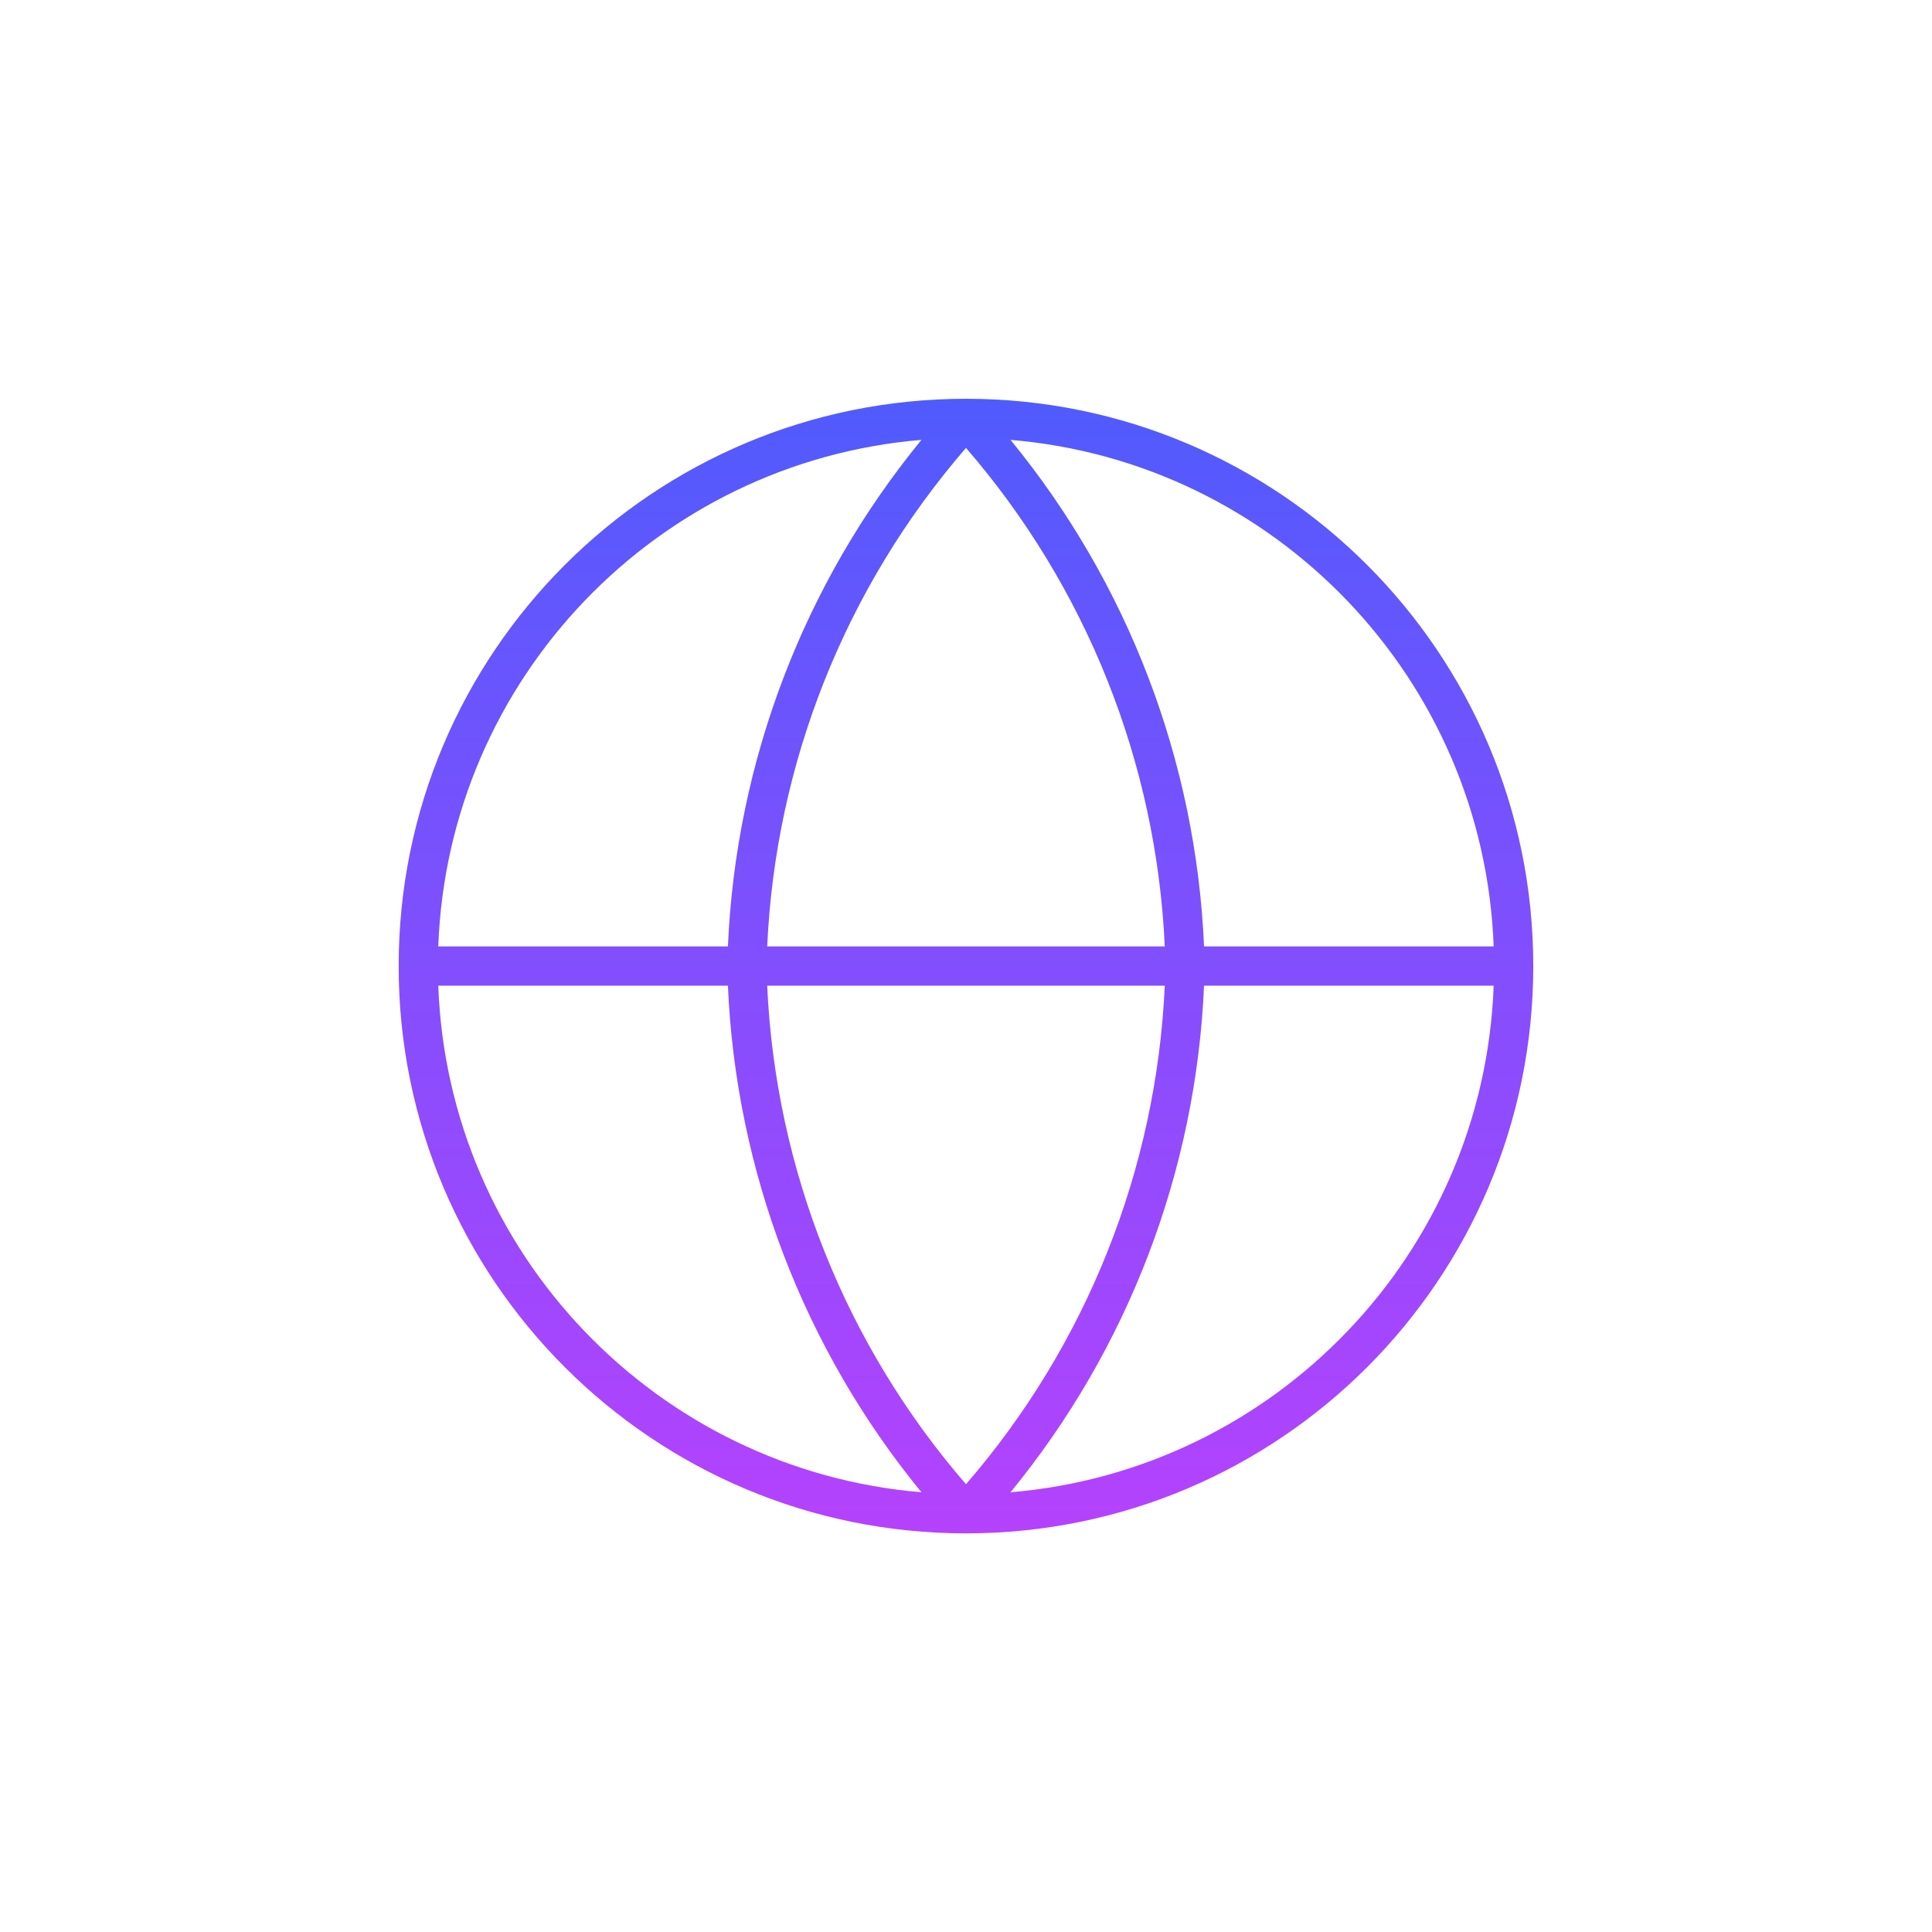 <svg width="112" height="112" viewBox="0 0 112 112" fill="none" xmlns="http://www.w3.org/2000/svg">
<path fill-rule="evenodd" clip-rule="evenodd" d="M55.998 23.117C74.161 23.117 88.885 37.841 88.885 56.004C88.885 74.167 74.162 88.891 55.999 88.891C55.999 88.891 55.999 88.891 55.999 88.891C37.836 88.891 23.111 74.167 23.111 56.004C23.111 37.841 37.835 23.117 55.998 23.117ZM53.418 25.499C38.092 26.779 25.974 39.348 25.407 54.866H42.198C42.663 44.108 46.609 33.806 53.418 25.499ZM58.58 25.5C65.389 33.806 69.335 44.108 69.8 54.866H86.589C86.022 39.349 73.906 26.779 58.58 25.5ZM67.523 54.866C67.04 44.211 62.979 34.029 55.999 25.966C49.019 34.029 44.958 44.211 44.475 54.866H67.523ZM44.475 57.141H67.523C67.04 67.797 62.979 77.979 55.999 86.042C49.019 77.979 44.958 67.797 44.475 57.141ZM42.198 57.141H25.407C25.974 72.659 38.092 85.23 53.418 86.509C46.609 78.203 42.663 67.899 42.198 57.141ZM58.58 86.509C65.389 78.202 69.335 67.899 69.8 57.141H86.589C86.023 72.659 73.906 85.229 58.58 86.509Z" fill="url(#paint0_linear_966_90292)"/>
<defs>
<linearGradient id="paint0_linear_966_90292" x1="55.998" y1="23.117" x2="55.998" y2="88.891" gradientUnits="userSpaceOnUse">
<stop stop-color="#505BFD"/>
<stop offset="1" stop-color="#B542FD"/>
</linearGradient>
</defs>
</svg>
